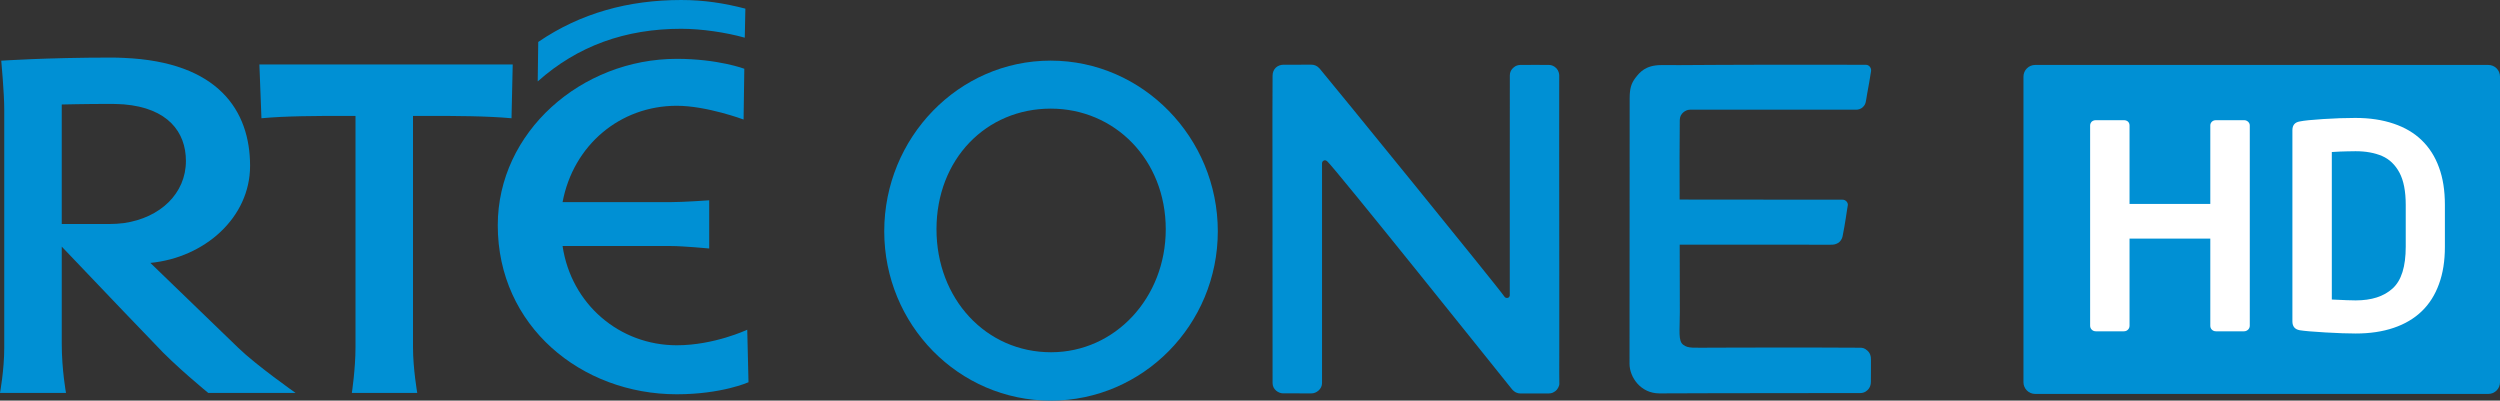 <svg width="800" height="128.2" version="1.2" viewBox="0 0 800 128.2" xmlns="http://www.w3.org/2000/svg">
 <rect x="0" y="0" width="800" height="128.2" fill="#333333" stroke="none"/>
 <path d="m651.25 20.782c-2.063 0-3.744 1.68-3.744 3.744v97.785c0 2.063 1.68 3.744 3.744 3.744h145.01c2.085 0 3.744-1.68 3.744-3.744v-97.785c0-2.063-1.659-3.744-3.744-3.744z" fill="#0090d4"/>
 <g transform="scale(.8)" fill="#0090d4">
  <path d="m270.71 138.11c-22.947 0-42.224-16.459-45.681-39.698h43.42c4.786 0 15.236 0.984 15.236 0.984v-19.277s-10.237 0.745-15.98 0.745h-42.676c4.281-22.814 23-38.555 45.681-38.555 11.992 0 26.722 5.504 26.722 5.504l0.293-20.314s-10.503-3.962-27.015-3.962c-38.182 0-71.605 29.275-71.605 66.58 0 40.336 33.423 67.59 71.605 67.59 17.974 0 28.69-4.813 28.69-4.813l-0.505-21.006s-13.215 6.222-28.185 6.222"/>
  <path d="m140.74 157.17s1.462-9.705 1.462-18.24v-92.558h-6.248c-8.509 0-21.67 0-31.375 0.931l-0.824-21.511h101.33l-0.479 21.511c-10.024-0.931-22.947-0.931-31.695-0.931h-7.711v92.558c0 8.535 1.702 18.24 1.702 18.24h-26.164"/>
  <path d="m297.91 15.076c-7.472-2.101-17.23-3.563-25.419-3.563-22.255 0-41.4 6.78-57.407 21.059l0.212-15.794c16.964-11.593 36.188-16.778 57.194-16.778 9.2 0 17.203 1.276 25.659 3.457l-0.24 11.62"/>
  <path d="m95.35 139.17-35.204-34.008c21.67-2.1 39.884-18.081 39.884-38.82 0-22.069-12.683-41.612-50.493-43.181-1.569-0.08-3.217-0.133-4.919-0.133-26.164 0-44.112 1.25-44.112 1.25s1.196 12.976 1.196 19.49v95.403c0 8.801-1.702 18.001-1.702 18.001h26.403s-1.702-9.2-1.702-19.729v-38.794l24.834 26.031 12.55 13.055c7.737 8.455 21.218 19.437 21.218 19.437h34.938s-15.635-10.981-22.893-18.001m-51.743-49.563h-18.905v-47.808s9.2-0.24 20.155-0.24c1.649 0 3.244 0.133 4.68 0.186 17.576 1.462 24.835 11.061 24.835 22.628 0 12.976-10.21 22.761-24.835 24.861-1.888 0.24-3.909 0.372-5.929 0.372"/>
  <path d="m509.03 30.179c0 3.43-0.054 9.971-0.054 15.927 0 2.021 0.054 94.366 0.054 107.13 0 2.659 2.499 4.095 4.095 4.095 1.622 0 8.322 0.027 11.487 0.027 1.968 0 4.201-1.755 4.201-4.095v-84.448c-0.025-0.133 0-2.233 0-3.59 0-0.691 0.664-1.09 1.117-1.117 0.372 0 0.558 0.08 0.904 0.372 2.765 2.26 68.547 84.501 73.812 91.042 1.197 1.462 2.393 1.861 3.457 1.861 0.984-0.027 3.164 0 5.77 0h5.584c1.329 0 1.968-0.425 2.819-1.037 0.558-0.399 1.489-1.835 1.462-2.792-0.106-3.59 0.055-16.645-0.025-41.533-0.106-40.682 0-79.582-0.026-81.948-0.025-0.611-0.239-1.782-1.064-2.686-0.877-0.957-2.021-1.409-3.005-1.409-1.622 0-9.067-0.054-11.513 0-0.957 0.054-1.781 0.24-2.712 1.064-0.957 0.798-1.462 1.861-1.462 3.111 0 3.191-0.025 29.913-0.025 37.411v50.626c0 0.212-0.239 0.771-0.638 0.904-0.558 0.186-1.143 0.133-1.569-0.532-1.915-3.005-70.276-86.974-73.813-91.095-1.01-1.17-2.154-1.595-3.35-1.595-1.356 0-9.971 0-11.221 0.027-1.01 0-2.18 0.372-3.031 1.196-0.744 0.745-1.25 1.808-1.25 3.084"/>
  <path d="m746.36 25.925c-1.276 0-4.494 0-10.848-0.027-14.73-0.054-40.469 0-48.047 0.054-16.273 0.133-16.751 0.08-22.893 0.08-6.408 0-8.695 2.925-10.396 5.105-1.702 2.26-2.313 4.281-2.313 8.269 0 9.811-0.055 97.716-0.055 106.09 0 5.371 4.44 11.859 11.939 11.859 6.115 0 30.578-0.133 47.116-0.106 13.242 0.027 27.653-0.027 33.263-0.027 1.728 0 2.765-0.984 3.271-1.595 0.558-0.665 0.957-1.702 0.957-2.818 0-1.329 0.025-2.579 0.025-4.467v-4.68c0-1.117-0.239-2.366-1.436-3.43-1.117-1.037-2.047-1.143-2.792-1.143-6.754 0-14.039-0.027-19.596-0.08-5.796-0.054-27.919 0.054-38.874 0.054-8.748 0-10.29 0.346-12.338-1.117-2.154-1.516-1.409-5.504-1.409-13.135 0-9.785-0.025-19.384-0.055-26.935h51.371c0.745 0 6.009 0.054 9.705 0 1.276-0.027 2.526-0.718 2.951-1.223 0.798-0.851 1.064-1.702 1.196-2.473 0.425-2.233 0.877-4.573 1.223-6.966 0.319-2.393 0.611-3.829 0.798-5.105 0.186-1.117-0.931-2.26-2.074-2.233-1.329 0.027-1.702 0-3.882 0-1.861 0-43.899-0.027-61.315-0.054-0.026-10.742-0.055-24.037 0.055-31.588 0.025-1.808 0.691-2.632 1.436-3.297 0.691-0.585 1.622-1.064 2.659-1.064 1.17-0.027 2.287 0 3.696 0 5.397 0 14.411-0.027 20.58 0h42.118c0.824 0.027 2.047-0.212 2.951-1.25 1.01-1.064 0.984-1.968 1.489-4.946 0.558-3.191 1.223-6.568 1.595-9.28 0.159-1.303-0.851-2.499-2.074-2.473"/>
  <path d="m420.25 24.25c-36.826 0-66.553 30.844-66.553 68.255s29.754 67.75 66.606 67.75 66.819-30.338 66.819-67.75c0-37.411-30.019-68.255-66.872-68.255m0.159 116.65c-26.058 0-45.814-21.404-45.814-49.19 0-28.052 19.862-48.26 45.707-48.26 25.579 0 46 20.421 46 48.26 0 27.387-20.234 49.19-45.893 49.19"/>
 </g>
 <path d="m753.82 37.736c-3.34 0-6.829 0.127-10.445 0.361-3.637 0.234-6.127 0.489-7.445 0.766-1.574 0.255-2.361 1.192-2.361 2.788v61.177c0 1.638 0.787 2.573 2.361 2.85 1.446 0.234 4.17 0.467 8.191 0.702 3.999 0.234 7.254 0.341 9.7 0.341 4.531 0 8.572-0.595 12.145-1.808 3.595-1.212 6.594-2.999 9.019-5.339s4.255-5.253 5.489-8.678c1.276-3.446 1.892-7.424 1.892-11.955v-13.359c0-4.595-0.616-8.594-1.892-12.019-1.234-3.425-3.064-6.295-5.489-8.656-2.425-2.361-5.424-4.127-9.019-5.339-3.574-1.212-7.614-1.83-12.145-1.83zm-83.15 0.723c-0.553 0-0.979 0.17-1.341 0.489-0.319 0.362-0.489 0.744-0.489 1.233v64.028c0 0.511 0.17 0.935 0.531 1.297 0.362 0.34 0.788 0.511 1.298 0.511h8.955c0.511 0 0.937-0.149 1.298-0.511 0.34-0.319 0.531-0.765 0.531-1.297v-27.845h25.844v27.845c0 0.511 0.149 0.935 0.511 1.297 0.362 0.34 0.787 0.511 1.297 0.511h9.02c0.447 0 0.851-0.171 1.255-0.511 0.361-0.362 0.553-0.787 0.553-1.297v-64.028c0-0.489-0.17-0.871-0.553-1.233-0.362-0.319-0.787-0.489-1.255-0.489h-9.02c-0.532 0-0.957 0.17-1.297 0.489-0.362 0.362-0.511 0.744-0.511 1.233v25.08h-25.844v-25.08c0-0.532-0.171-0.956-0.511-1.275-0.34-0.298-0.787-0.447-1.319-0.447zm83.148 9.933c3.255 0 6.063 0.512 8.445 1.533 2.361 1.021 4.212 2.808 5.573 5.339 1.34 2.531 2 5.978 2 10.317v13.358c0 6.381-1.383 10.827-4.213 13.38-2.808 2.553-6.744 3.808-11.806 3.808-1.276 0-3.807-0.085-7.636-0.277v-47.202c0.83-0.042 1.744-0.105 2.702-0.148 0.978-0.042 1.703-0.064 2.17-0.064 0.447-0.022 1.36-0.044 2.764-0.044z" fill="#fff"/>
</svg>
